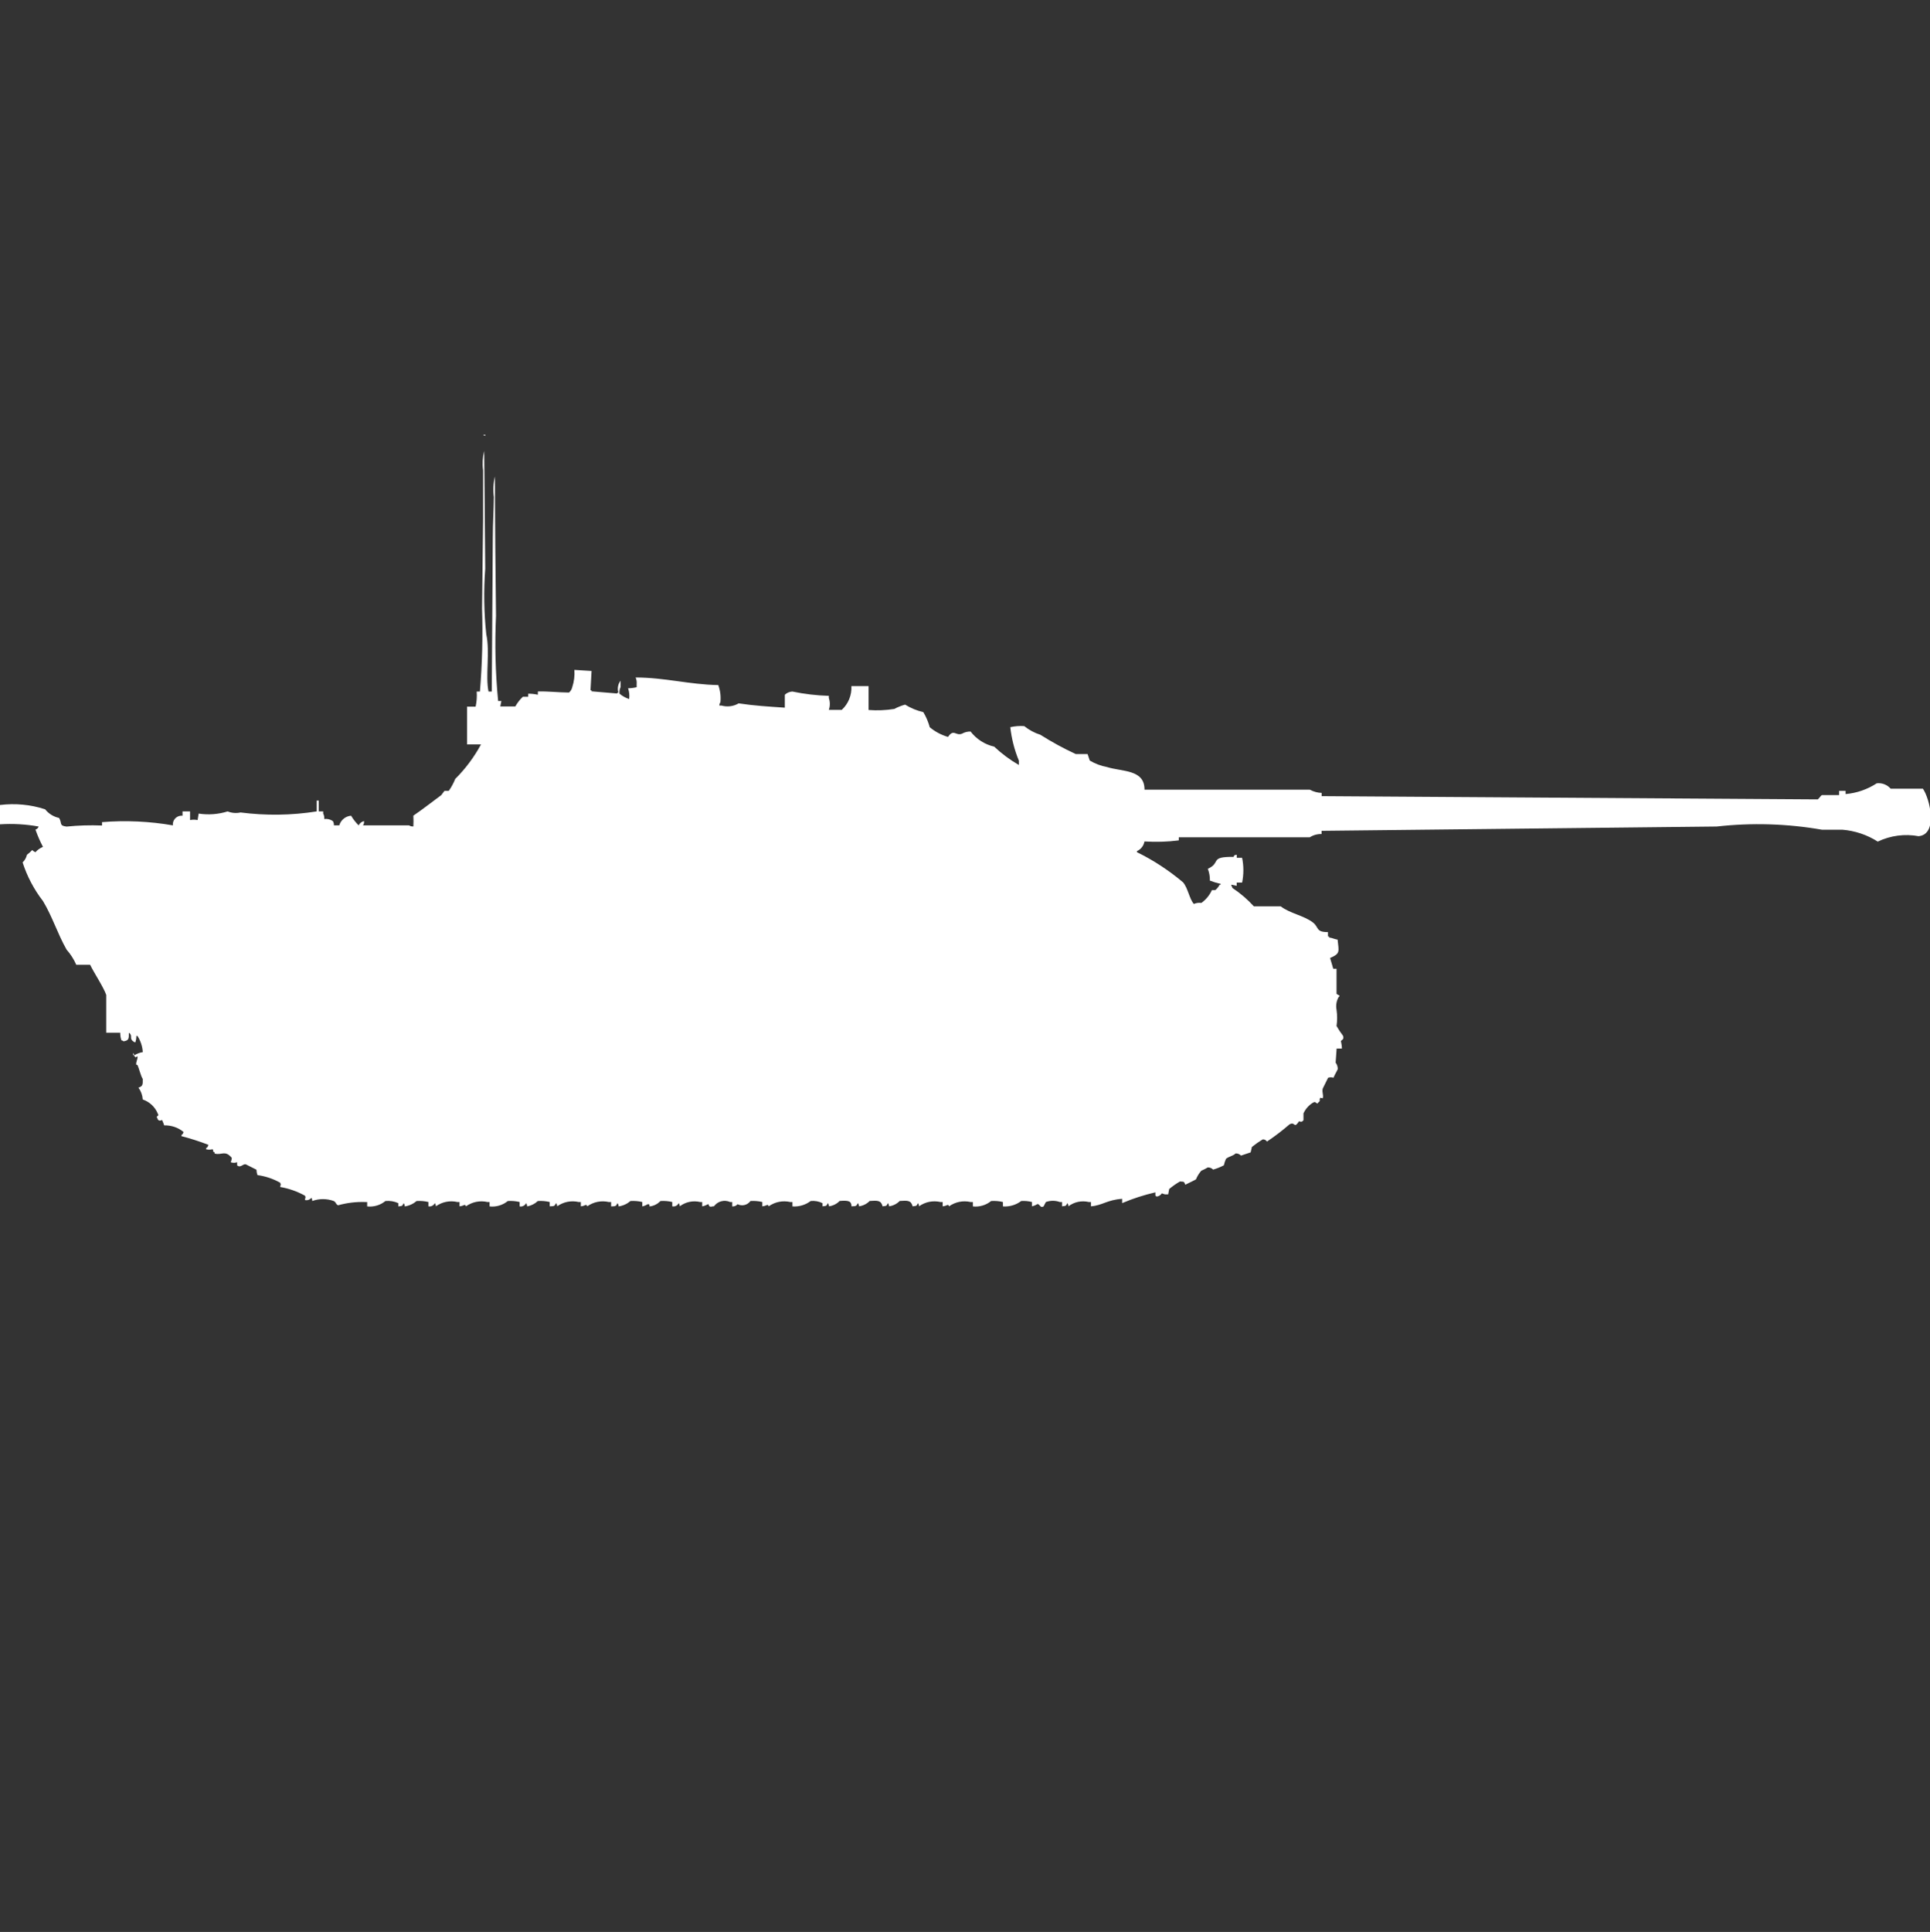 <?xml version="1.0" encoding="utf-8"?>
<!-- Generator: Adobe Illustrator 16.0.0, SVG Export Plug-In . SVG Version: 6.00 Build 0)  -->
<!DOCTYPE svg PUBLIC "-//W3C//DTD SVG 1.1//EN" "http://www.w3.org/Graphics/SVG/1.1/DTD/svg11.dtd">
<svg version="1.1" id="Layer_1" xmlns="http://www.w3.org/2000/svg" xmlns:xlink="http://www.w3.org/1999/xlink" x="0px" y="0px"
	 width="39.969px" height="40px" viewBox="0 0 39.969 40" enable-background="new 0 0 39.969 40" xml:space="preserve">
<rect x="0" y="0" width="39.969" height="40" fill="#333333" stroke="none"/>
<path id="germ_panzerbefelhswagen_jagdpanther_ico" fill="#FFFFFF" d="M10.006,9h0.044v0.022C10.033,9.02,10.018,9.012,10.006,9z
	 M10.117,14.318h0.067c0.007-1.066,0.015-2.133,0.022-3.2c0-0.284,0.02-0.572,0.022-0.827c-0.019-0.142-0.012-0.286,0.022-0.425
	c0,0.956,0.011,1.964,0.022,2.883c-0.027,0.589-0.013,1.179,0.044,1.765h0.067l-0.022,0.112h0.311
	c0.042-0.074,0.094-0.142,0.156-0.2h0.111v-0.063c0.067-0.001,0.134,0.007,0.2,0.021v-0.067c0.221-0.006,0.4,0.019,0.645,0.022
	c0.034-0.029,0.057-0.068,0.067-0.112c0.038-0.115,0.053-0.236,0.044-0.357l0.356,0.022l-0.022,0.4h0.022v0.022l0.534,0.045v-0.019
	h0.022c-0.026-0.084-0.009-0.176,0.044-0.246v0.134c-0.02,0.042-0.028,0.088-0.022,0.134c0.059,0.049,0.127,0.087,0.2,0.112
	c0.011-0.076,0.003-0.152-0.022-0.224c0.06,0,0.12-0.008,0.178-0.022v-0.067c0.004-0.046-0.003-0.092-0.022-0.134
	c0.6,0,1.119,0.148,1.712,0.157c0.042,0.114,0.057,0.236,0.044,0.357c-0.014,0.02-0.022,0.043-0.022,0.067h0.044
	c0.12,0.034,0.249,0.018,0.356-0.045c0.336,0.05,0.606,0.065,0.956,0.089v-0.267c0.042-0.041,0.098-0.064,0.156-0.067
	c0.249,0.052,0.501,0.082,0.756,0.089v0.045c0.027,0.08,0.027,0.166,0,0.246h0.267c0.137-0.126,0.21-0.307,0.2-0.492h0.356V14.7
	c0.178,0.014,0.358,0.006,0.534-0.022c0.07-0.038,0.145-0.068,0.222-0.089c0.117,0.072,0.244,0.125,0.378,0.156
	c0.058,0.098,0.103,0.203,0.133,0.313c0.111,0.092,0.24,0.16,0.378,0.2c0.117-0.177,0.161-0.015,0.289-0.067
	c0.054-0.031,0.116-0.046,0.178-0.045c0.122,0.158,0.294,0.269,0.489,0.313c0.155,0.146,0.327,0.274,0.511,0.38v-0.09
	c-0.092-0.222-0.151-0.455-0.178-0.693c0.095-0.021,0.192-0.029,0.289-0.022c0.1,0.08,0.213,0.141,0.334,0.179
	c0.236,0.149,0.48,0.283,0.734,0.4h0.244l0.045,0.134c0.11,0.065,0.23,0.111,0.356,0.134c0.317,0.1,0.78,0.046,0.778,0.469h3.424
	c0.075,0.041,0.159,0.064,0.245,0.067v0.067l10.272,0.067c0.021-0.009,0.067-0.081,0.088-0.089h0.356v-0.088h0.134v0.067
	c0.229-0.02,0.451-0.096,0.645-0.223c0.109-0.013,0.217,0.029,0.289,0.112h0.667c0.142,0.2,0.321,0.945-0.089,0.983
	c-0.287-0.053-0.582-0.014-0.846,0.112c-0.221-0.141-0.473-0.225-0.733-0.246h-0.423c-0.72-0.126-1.453-0.148-2.18-0.066
	l-8.182,0.089v0.067c-0.087-0.003-0.172,0.02-0.245,0.067h-2.712V17.4c-0.236,0.03-0.474,0.037-0.711,0.022
	c-0.016,0.089-0.074,0.164-0.156,0.2v0.022c0.344,0.168,0.664,0.379,0.956,0.625c0.101,0.121,0.129,0.338,0.222,0.447
	c0.049-0.021,0.104-0.029,0.156-0.021c0.095-0.068,0.17-0.159,0.219-0.266h0.07c0.037-0.03,0.067-0.068,0.089-0.111h0.022V18.3
	c-0.076-0.017-0.15-0.039-0.223-0.067c0.002-0.084-0.013-0.167-0.043-0.245c0.282-0.125,0.022-0.253,0.533-0.246
	c0.032-0.058,0-0.025,0.067-0.045v0.063h0.11c0.035,0.17,0.035,0.345,0,0.514h-0.112v0.067L25.5,18.318v0.021
	c0.012,0.013,0.02,0.028,0.021,0.045c0.164,0.108,0.313,0.236,0.445,0.381h0.557c0.181,0.144,0.481,0.191,0.666,0.334
	c0.131,0.101,0.054,0.2,0.312,0.2v0.089h0.022v0.022c0.084,0.012,0.094,0.03,0.178,0.045c0.025,0.251,0.061,0.286-0.156,0.38
	l0.066,0.223h0.068v0.515c0.01,0.026,0.1,0.036,0.045,0.067c-0.047,0.08-0.063,0.176-0.045,0.268c0.016,0.111,0.016,0.224,0,0.335
	c0.039,0.069,0.084,0.137,0.133,0.2c0.032,0.078-0.029,0.089-0.043,0.111c0.012,0.052,0.02,0.104,0.021,0.156h-0.109l-0.021,0.291
	c0.029,0.038,0.045,0.086,0.044,0.134c-0.038,0.084-0.05,0.089-0.089,0.179c-0.036-0.012-0.075-0.012-0.111,0l-0.111,0.224
	c-0.021,0.086,0.022,0.127,0,0.2c-0.069,0-0.029-0.038-0.066,0.021c0.021,0.039,0,0,0,0.045c-0.018,0.012-0.033,0.027-0.044,0.045
	c-0.054-0.025-0.039-0.046-0.089-0.021c-0.088,0.053-0.158,0.131-0.2,0.224v0.138c-0.013,0.029-0.046,0.043-0.075,0.031
	c-0.005-0.002-0.01-0.005-0.014-0.009c-0.12,0.175-0.073,0-0.2,0.067c-0.148,0.128-0.305,0.248-0.468,0.357
	c-0.018-0.031-0.053-0.049-0.088-0.045c-0.078,0.047-0.152,0.099-0.223,0.156L25.9,23.859l-0.2,0.067
	c-0.028-0.03-0.069-0.047-0.111-0.045c-0.054,0.054-0.141,0.062-0.2,0.112c-0.02,0.043-0.033,0.088-0.044,0.134
	c-0.07,0.037-0.146,0.067-0.222,0.089c-0.029-0.03-0.069-0.047-0.111-0.045c-0.042,0.025-0.087,0.049-0.133,0.067
	c-0.047,0.053-0.084,0.113-0.111,0.179c0,0.006-0.183,0.092-0.222,0.112c-0.028-0.072-0.021-0.06-0.11-0.067
	c-0.079,0.045-0.154,0.098-0.223,0.156l-0.021,0.111h-0.066c-0.021-0.008-0.045-0.016-0.066-0.021
	c-0.024,0.039-0.066,0.064-0.111,0.066c-0.006-0.008-0.014-0.016-0.022-0.021v-0.066c-0.235,0.054-0.466,0.128-0.688,0.223v-0.089
	c-0.309,0.02-0.412,0.138-0.646,0.155v-0.089h-0.045c-0.147-0.035-0.302-0.003-0.422,0.089c0-0.023-0.007-0.047-0.022-0.066
	c-0.035,0.061-0.02,0.056-0.11,0.066v-0.089h-0.046c-0.093-0.034-0.195-0.034-0.288,0c-0.017,0.028-0.032,0.059-0.046,0.089
	c-0.077,0.047-0.077-0.055-0.133-0.045c-0.033,0.021-0.071,0.037-0.11,0.045v-0.089c-0.073-0.019-0.147-0.026-0.222-0.021
	c-0.108,0.082-0.243,0.122-0.379,0.112v-0.091c-0.08-0.02-0.162-0.026-0.244-0.021c-0.106,0.087-0.243,0.127-0.378,0.112v-0.091
	H20.1c-0.154-0.036-0.316-0.003-0.445,0.089c-0.024-0.061-0.036-0.007-0.133,0v-0.089h-0.044c-0.154-0.036-0.317-0.004-0.445,0.089
	c0-0.023-0.008-0.047-0.022-0.066c-0.035,0.061-0.02,0.056-0.111,0.066c-0.032-0.127-0.107-0.121-0.267-0.111
	c-0.06,0.061-0.138,0.1-0.222,0.111c0-0.023-0.007-0.047-0.022-0.066c-0.035,0.061-0.02,0.056-0.111,0.066
	c-0.032-0.127-0.107-0.121-0.267-0.111c-0.06,0.061-0.138,0.1-0.222,0.111c0-0.023-0.007-0.047-0.022-0.066
	c-0.037,0.064-0.032,0.063-0.133,0.066c0-0.112-0.067-0.125-0.245-0.111c-0.06,0.061-0.138,0.1-0.222,0.111
	c0-0.023-0.007-0.047-0.022-0.066c-0.035,0.061-0.02,0.056-0.111,0.066v-0.065c-0.076-0.038-0.161-0.054-0.245-0.045
	c-0.108,0.082-0.243,0.122-0.378,0.112v-0.091h-0.046c-0.154-0.036-0.316-0.003-0.445,0.089c-0.024-0.061-0.036-0.007-0.133,0
	v-0.089c-0.08-0.02-0.163-0.026-0.245-0.021c-0.061,0.085-0.174,0.113-0.267,0.067c-0.027,0.032-0.069,0.049-0.111,0.045v-0.091
	H15.12c-0.118-0.054-0.258-0.017-0.334,0.089h-0.022c-0.057,0.017-0.085,0.006-0.089-0.045c-0.023,0-0.072,0.039-0.133,0.045v-0.089
	H14.5c-0.147-0.035-0.302-0.003-0.422,0.089c0-0.023-0.008-0.047-0.022-0.066c-0.024,0.051-0.08,0.078-0.134,0.066v-0.089
	c-0.08-0.02-0.162-0.026-0.244-0.021c-0.059,0.062-0.137,0.102-0.222,0.112c-0.018,0,0.018-0.055-0.044-0.045
	c-0.034,0.021-0.071,0.037-0.111,0.045v-0.091c-0.08-0.02-0.163-0.026-0.245-0.021c-0.069,0.06-0.154,0.099-0.245,0.112
	c0-0.024-0.007-0.049-0.022-0.067c-0.037,0.065-0.032,0.063-0.133,0.067v-0.091h-0.049c-0.154-0.036-0.316-0.003-0.445,0.089
	c-0.024-0.061-0.036-0.007-0.133,0v-0.089h-0.045c-0.154-0.036-0.316-0.004-0.445,0.089c0-0.023-0.007-0.047-0.022-0.066
	c-0.037,0.064-0.032,0.063-0.133,0.066v-0.089c-0.08-0.02-0.163-0.026-0.245-0.021c-0.062,0.058-0.139,0.097-0.222,0.112
	c0-0.024-0.007-0.049-0.022-0.067c-0.024,0.05-0.079,0.077-0.133,0.067v-0.091c-0.081-0.02-0.163-0.026-0.245-0.021
	c-0.106,0.087-0.242,0.127-0.378,0.112v-0.091h-0.044c-0.154-0.036-0.316-0.003-0.445,0.089c-0.024-0.061-0.036-0.007-0.133,0
	v-0.089H9.472c-0.154-0.036-0.317-0.004-0.445,0.089c0-0.023-0.007-0.047-0.022-0.066c-0.024,0.05-0.079,0.077-0.133,0.066v-0.089
	c-0.08-0.02-0.163-0.026-0.245-0.021c-0.069,0.06-0.154,0.099-0.245,0.112c0-0.024-0.007-0.049-0.022-0.067
	c-0.035,0.062-0.02,0.056-0.111,0.067v-0.067c-0.083-0.039-0.176-0.054-0.267-0.045c-0.105,0.087-0.242,0.127-0.378,0.112v-0.091
	H7.56C7.371,24.881,7.182,24.904,7,24.955c-0.056-0.032-0.033-0.057-0.089-0.089c-0.144-0.052-0.301-0.052-0.445,0
	c0.001-0.023-0.005-0.047-0.018-0.066c-0.032,0.04-0.084,0.058-0.133,0.045c0.007-0.063,0.023-0.046,0-0.089
	c-0.16-0.089-0.334-0.15-0.515-0.181c0.012-0.05,0.025-0.044,0-0.089c-0.145-0.081-0.303-0.134-0.467-0.156
	c-0.014-0.035-0.021-0.074-0.022-0.112l-0.222-0.112c-0.058-0.013-0.108,0.082-0.178,0.022v-0.065c-0.043,0.016-0.09,0.016-0.133,0
	c0.013-0.029,0.021-0.06,0.022-0.09c-0.141-0.17-0.21-0.048-0.356-0.09v-0.023c-0.06-0.028-0.007-0.034-0.044-0.066
	c-0.043,0.012-0.089,0.012-0.133,0v-0.021c0.027-0.014,0.045-0.041,0.047-0.071c-0.182-0.07-0.368-0.13-0.556-0.179V23.5
	c0.023-0.014,0.039-0.037,0.042-0.064c-0.112-0.092-0.254-0.14-0.4-0.136c-0.012-0.038-0.027-0.075-0.044-0.112
	c-0.067,0.031-0.085,0.009-0.111-0.066c0.04-0.042,0.041-0.018,0.022-0.067c-0.057-0.137-0.17-0.243-0.311-0.291
	c-0.006-0.089-0.037-0.174-0.089-0.245c0.09-0.03,0.091-0.06,0.089-0.18c-0.042-0.064-0.077-0.223-0.111-0.291H2.824
	c-0.018-0.059,0.036-0.121,0.022-0.179L2.8,21.895v-0.022H2.779V21.85c0.055-0.033,0.115-0.057,0.178-0.067
	c-0.008-0.12-0.046-0.235-0.111-0.335H2.824c0,0.045-0.007,0.091-0.022,0.134c-0.017-0.003-0.032-0.01-0.044-0.022
	c-0.089-0.062,0-0.117-0.089-0.179c0,0.13,0,0.16-0.111,0.179c-0.012-0.012-0.027-0.02-0.044-0.021
	c-0.017-0.051-0.025-0.104-0.024-0.157H2.2V20.6c-0.056-0.164-0.246-0.444-0.334-0.625H1.579c-0.05-0.115-0.118-0.221-0.2-0.313
	c-0.19-0.335-0.293-0.681-0.489-1.006c-0.186-0.24-0.329-0.511-0.422-0.8c0.045-0.043,0.076-0.098,0.089-0.157
	c0.039-0.03,0.076-0.063,0.11-0.099c0.019,0.02,0.042,0.035,0.067,0.045c0.042-0.049,0.096-0.087,0.156-0.111
	c-0.061-0.115-0.113-0.235-0.156-0.358c0.031-0.009,0.056-0.032,0.066-0.063C0.536,17.065,0.268,17.05,0,17.067v-0.4
	c0.314-0.039,0.633-0.009,0.934,0.089c0.073,0.091,0.175,0.155,0.289,0.179c0.067,0.105-0.007,0.161,0.156,0.179
	c0.244-0.025,0.489-0.032,0.734-0.022v-0.07c0.49-0.04,0.983-0.017,1.467,0.067c-0.011-0.1,0.062-0.189,0.162-0.2
	c0.013-0.001,0.025-0.001,0.038,0V16.8h0.156v0.179c0.051-0.01,0.104-0.01,0.156,0l0.022-0.134c0.201,0.031,0.406,0.016,0.6-0.045
	c0.085,0.034,0.178,0.042,0.267,0.022c0.524,0.067,1.056,0.061,1.578-0.022v-0.225H6.6V16.8h0.093v0.045
	c0.019,0.035,0.026,0.074,0.022,0.112C6.778,16.949,6.841,16.964,6.893,17c0.016,0.026,0.024,0.058,0.022,0.089h0.111
	c0.032-0.111,0.13-0.191,0.245-0.2c0.043,0.073,0.096,0.14,0.156,0.2C7.449,17.044,7.49,17.012,7.538,17
	c0.006,0.031-0.002,0.064-0.022,0.089h0.955c0.026,0.017,0.058,0.024,0.089,0.022c0.004-0.074,0.004-0.148,0-0.223
	c0.2-0.136,0.383-0.282,0.578-0.425l0.067-0.089h0.089c0.054-0.077,0.099-0.159,0.133-0.246c0.212-0.211,0.392-0.452,0.534-0.715
	H9.672v-0.782H9.85c0.022-0.103,0.03-0.208,0.022-0.313h0.067c0.047-0.571,0.062-1.145,0.044-1.718
	c0.007-0.618,0.015-1.236,0.022-1.855V9.737c-0.018-0.134-0.01-0.27,0.022-0.4l0.022,2.436c-0.034,0.454-0.027,0.911,0.022,1.363
	C10.15,13.5,10.049,13.994,10.117,14.318z M2.757,21.8c0.012,0.013,0.02,0.028,0.022,0.045H2.757V21.8z"/>
</svg>
